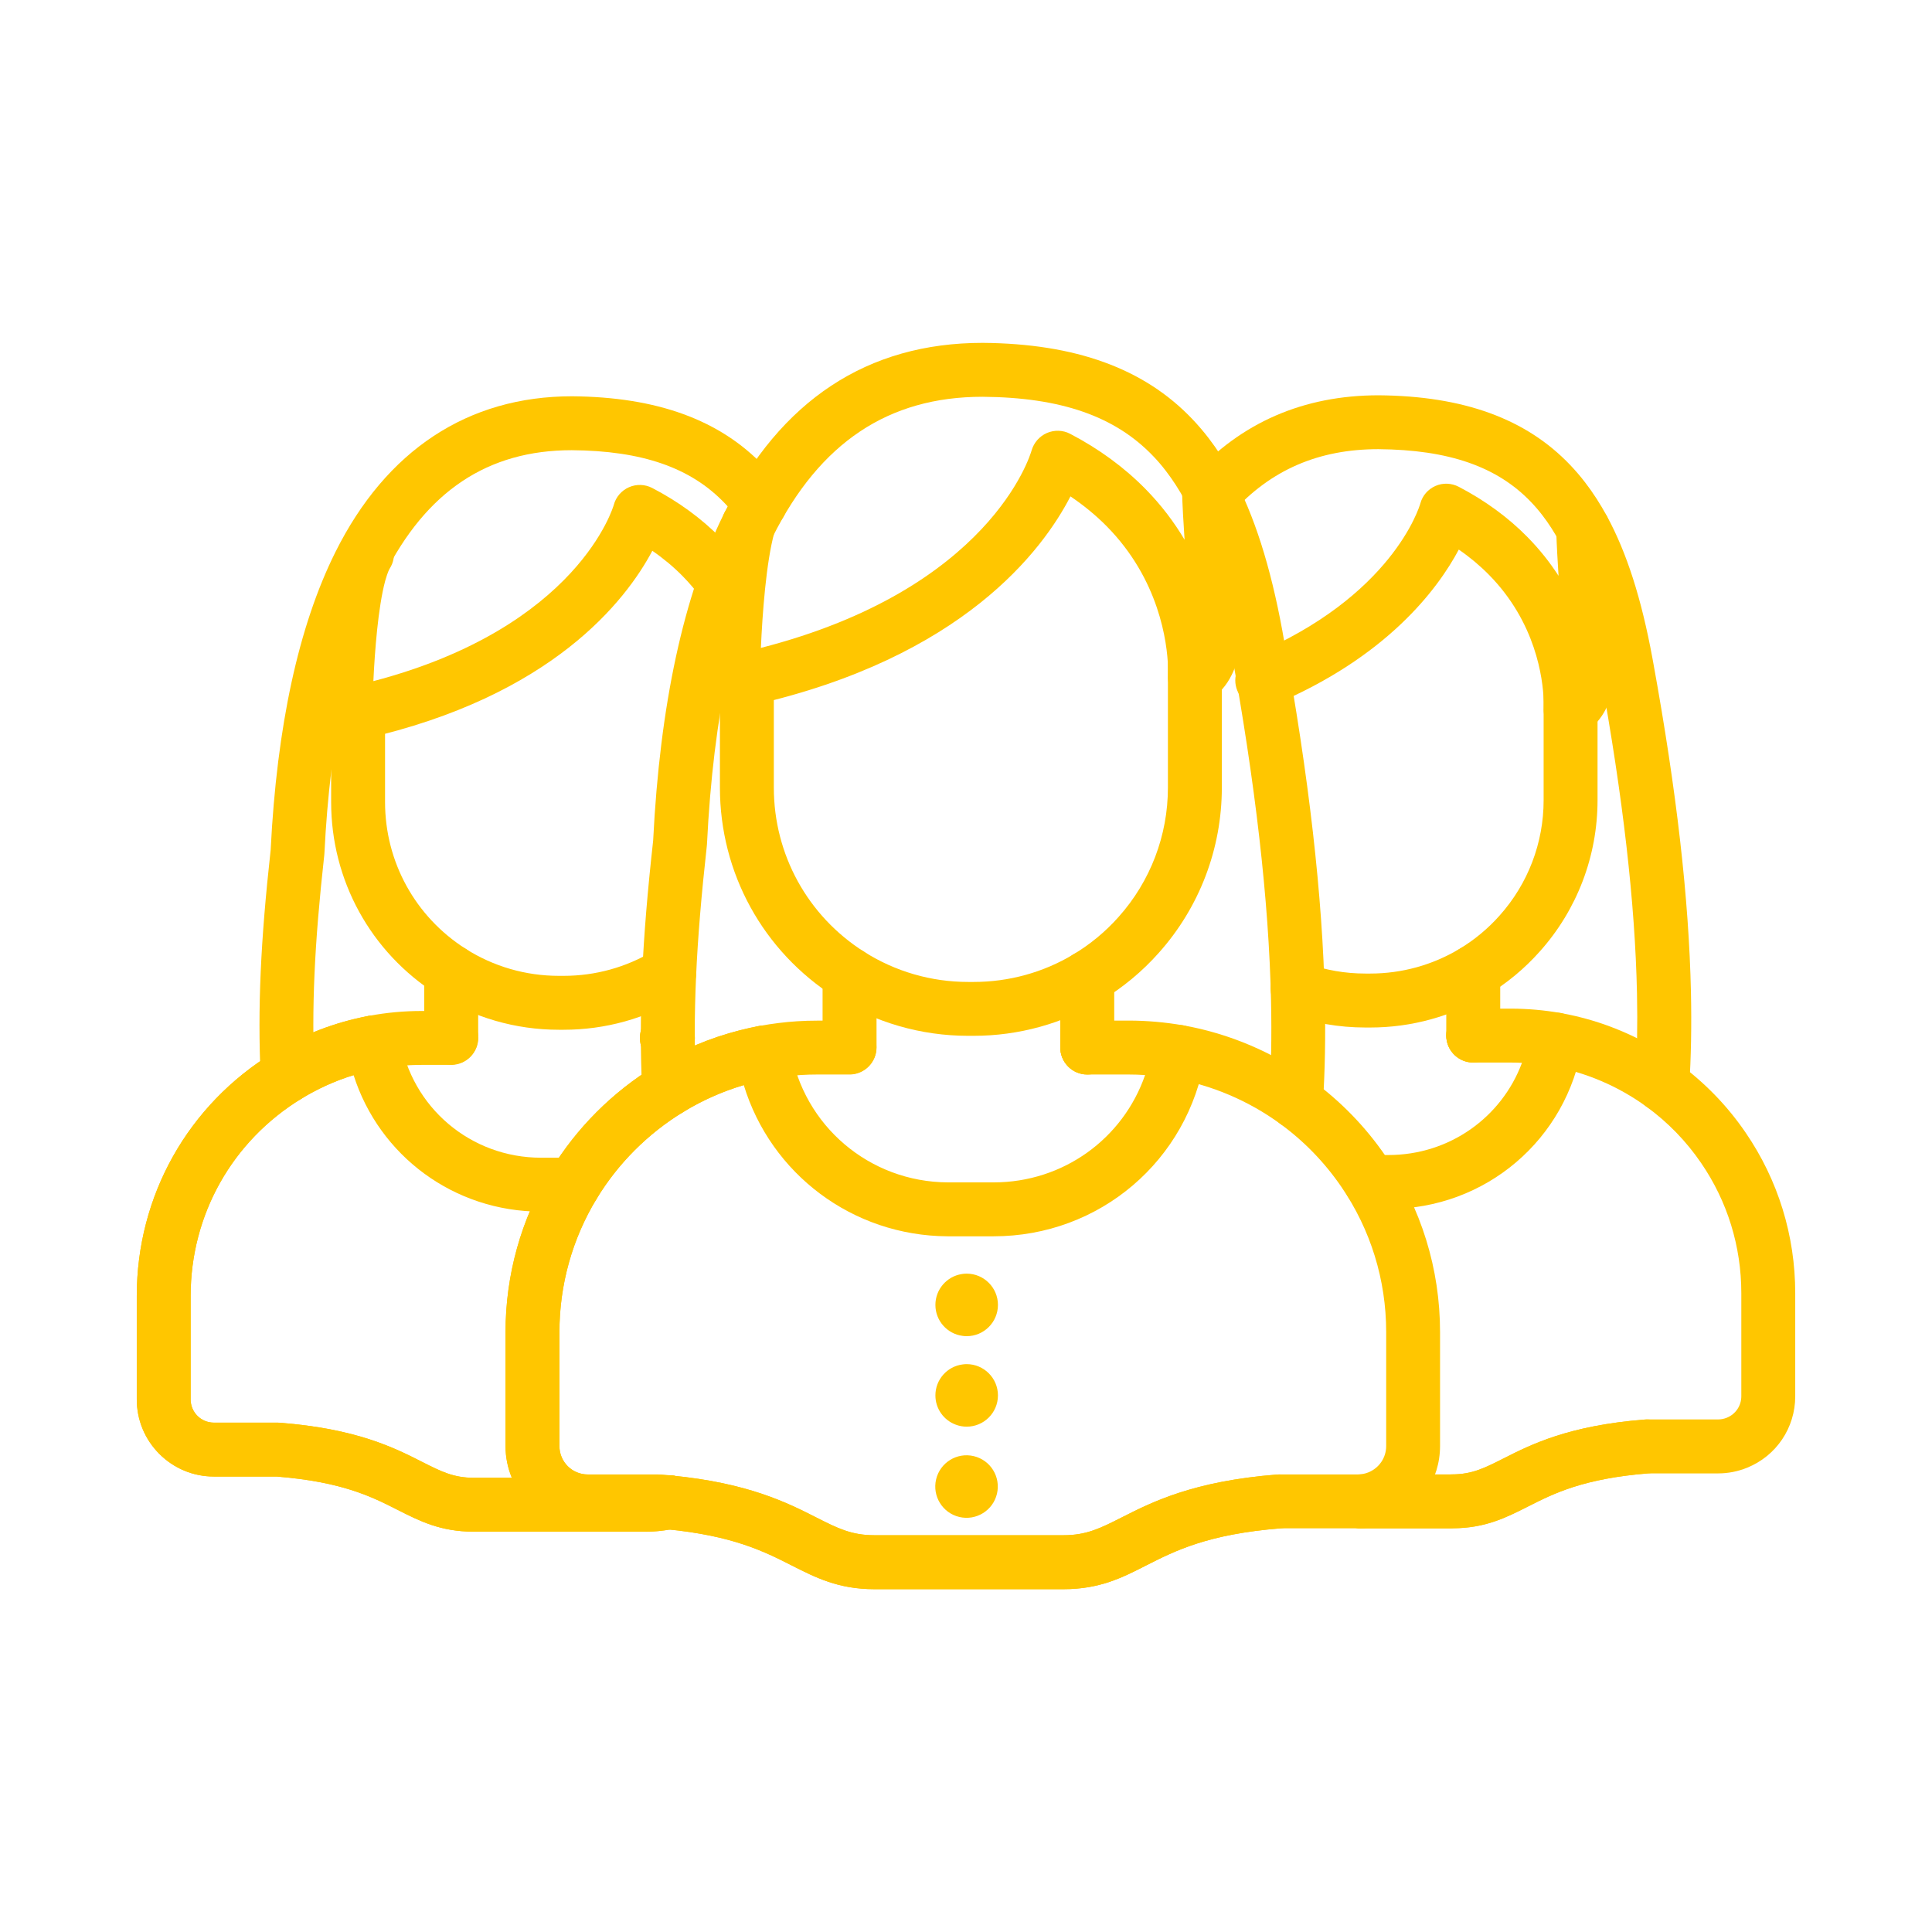 <?xml version="1.0" encoding="utf-8"?>
<!-- Generator: Adobe Illustrator 25.0.1, SVG Export Plug-In . SVG Version: 6.00 Build 0)  -->
<svg version="1.1" id="Layer_1" xmlns="http://www.w3.org/2000/svg" xmlns:xlink="http://www.w3.org/1999/xlink" x="0px" y="0px"
	 viewBox="0 0 430 430" style="enable-background:new 0 0 430 430;" xml:space="preserve">
<style type="text/css">
	.st0{fill:#ffc600;}
	.st1{fill:none;stroke:#ffc600;stroke-width:12;stroke-linecap:round;stroke-linejoin:round;stroke-miterlimit:10;}
	.st2{fill:none;stroke:#ffc600;stroke-width:12;stroke-linecap:round;stroke-linejoin:round;stroke-miterlimit:10;}
	.st3{fill:#ffc600;}
	.st4{fill:none;stroke:#ffc600;stroke-width:12;stroke-linecap:round;stroke-linejoin:round;stroke-miterlimit:10;}
</style>
<g>
	<path class="st0" d="M304.99,228.69h-1.09c-5.89,0-11.65-1-17.12-2.98c-3.12-1.12-4.73-4.56-3.61-7.68
		c1.12-3.12,4.57-4.73,7.68-3.61c4.16,1.5,8.55,2.26,13.04,2.26h1.09c7,0,13.85-1.89,19.81-5.47c3.36-2.01,6.38-4.52,8.97-7.44
		c6.33-7.07,9.8-16.18,9.8-25.67v-24.46c0-3.31,2.69-6,6-6s6,2.69,6,6v24.46c0,12.44-4.56,24.4-12.84,33.65
		c-3.39,3.82-7.35,7.11-11.76,9.75C323.16,226.21,314.17,228.69,304.99,228.69z"/>
	<path class="st1" d="M327.89,230.49"/>
	<path class="st1" d="M249.16,157.87"/>
	<path class="st0" d="M349.57,163.93c-1.06,0-2.12-0.28-3.07-0.85c-1.94-1.15-3.06-3.29-2.92-5.54c0-0.07,0.02-0.51,0.01-1.23
		c0-0.04,0-0.07,0-0.11l-0.01-0.2c0-0.03,0-0.11-0.01-0.13c-0.18-4.87-1.72-17.33-12.18-27.94c-2-2.03-4.24-3.91-6.71-5.61
		c-4.71,8.84-16.06,24.04-41.43,34.65c-3.06,1.28-6.57-0.16-7.85-3.22c-1.28-3.06,0.16-6.57,3.22-7.85
		c31.21-13.05,37.26-33,37.5-33.84c0.47-1.76,1.71-3.18,3.38-3.91s3.57-0.64,5.18,0.2c5.84,3.05,10.98,6.8,15.26,11.16
		c2.78,2.82,5.06,5.74,6.94,8.65c-0.21-3.33-0.41-6.74-0.52-10.23c-0.1-3.31,2.5-6.08,5.81-6.18c3.28-0.11,6.08,2.5,6.18,5.81
		c0.13,4.37,0.42,8.7,0.7,12.89c0.79,11.86,1.42,21.23-1.59,27.25c-1.1,2.24-2.7,4.04-4.72,5.31
		C351.79,163.63,350.68,163.93,349.57,163.93z"/>
	<path class="st1" d="M349.57,155.94"/>
	<path class="st0" d="M327.89,236.42c-0.08,0-0.16,0-0.24,0c-3.22-0.13-5.76-2.77-5.76-6l0.01-14.06c0-3.31,2.69-6,6-6c0,0,0,0,0,0
		c3.31,0,6,2.69,6,6v13.76c0,0.25-0.01,0.51-0.03,0.77C333.62,234.03,331,236.42,327.89,236.42z"/>
	<path class="st0" d="M327.89,236.49c-0.71,0-1.42-0.12-2.11-0.38c-2.34-0.88-3.89-3.12-3.89-5.62c0-2.81,1.95-5.28,4.7-5.89
		c2.75-0.61,5.55,0.74,6.74,3.29c0.37,0.79,0.57,1.69,0.57,2.57c0,1.45-0.53,2.9-1.49,3.99
		C331.24,235.77,329.58,236.49,327.89,236.49z M323.37,226.54l4.47,3.91L323.37,226.54z"/>
	<path class="st0" d="M309.03,269.07h-4c-3.31,0-6-2.69-6-6s2.69-6,6-6h4c13.51,0,25.17-8.33,29.71-20.52
		c-0.83-0.04-1.67-0.06-2.5-0.06h-8.35c-3.31,0-6-2.69-6-6s2.69-6,6-6h8.35c3.73,0,7.46,0.33,11.09,0.97
		c3.22,0.57,5.39,3.62,4.87,6.86C348.79,253.62,330.63,269.07,309.03,269.07z"/>
	<path class="st0" d="M322.9,340.16h-20.06c-3.31,0-6-2.69-6-6s2.69-6,6-6h19.96c0.11-0.01,0.23-0.01,0.34-0.01
		c4.49,0,7.27-1.41,11.48-3.54c6.11-3.1,14.48-7.33,31.49-8.67c3.28-0.26,6.19,2.21,6.45,5.51s-2.21,6.19-5.51,6.45
		c-14.64,1.15-21.21,4.48-27,7.41c-4.86,2.46-9.45,4.79-16.68,4.83C323.22,340.16,323.07,340.16,322.9,340.16z M322.62,328.18
		c-0.07,0-0.13,0.01-0.2,0.02C322.48,328.19,322.55,328.18,322.62,328.18z"/>
	<path class="st0" d="M369.96,247.44c-0.13,0-0.26,0-0.39-0.01c-3.31-0.21-5.82-3.06-5.6-6.37c0.39-6.15,0.52-12.88,0.37-19.99
		c-0.43-20.17-3.11-43.51-8.17-71.34l-0.21-1.12c-2.19-11.91-5.08-21.06-8.85-27.99c-1.18-2.18-2.46-4.17-3.82-5.93
		c-0.78-1.02-1.62-2-2.5-2.92c-7.55-7.92-18.35-11.67-34-11.8c-13.31,0-23.96,4.61-32.51,14.09c-2.22,2.46-6.01,2.66-8.47,0.44
		s-2.66-6.01-0.44-8.47c10.8-11.98,24.75-18.05,41.47-18.05c18.91,0.15,32.84,5.23,42.64,15.52c1.18,1.24,2.3,2.54,3.33,3.89
		c1.74,2.26,3.38,4.8,4.86,7.53c4.38,8.05,7.68,18.37,10.1,31.53l0.21,1.15c5.18,28.47,7.92,52.42,8.37,73.24
		c0.16,7.45,0.03,14.52-0.39,21.01C375.73,245,373.09,247.44,369.96,247.44z"/>
	<path class="st0" d="M322.9,340.16h-20.06c-3.31,0-6-2.69-6-6s2.69-6,6-6h19.96c0.11-0.01,0.23-0.01,0.34-0.01
		c4.49,0,7.27-1.41,11.48-3.54c6.1-3.09,14.45-7.32,31.38-8.66c0.34-0.04,0.68-0.05,1.02-0.03h15.38c0.66,0,1.32-0.13,1.95-0.39
		c1.95-0.79,3.21-2.67,3.21-4.77v-22.95c0-10.41-3.09-20.42-8.95-28.97c-3.32-4.86-7.42-9.08-12.19-12.55
		c-6.27-4.56-13.59-7.67-21.18-9.01c-3.26-0.58-5.44-3.69-4.87-6.95c0.58-3.26,3.69-5.44,6.95-4.87c9.38,1.65,18.42,5.5,26.16,11.13
		c5.88,4.29,10.94,9.49,15.03,15.48c7.23,10.55,11.05,22.91,11.05,35.75v22.95c0,7.01-4.2,13.25-10.69,15.89
		c-2.07,0.84-4.25,1.27-6.47,1.27h-15.58c-14.48,1.17-21.01,4.47-26.77,7.39c-4.86,2.46-9.45,4.79-16.68,4.83
		C323.22,340.16,323.07,340.16,322.9,340.16z M322.61,328.18c-0.06,0-0.13,0.01-0.2,0.02C322.48,328.19,322.55,328.18,322.61,328.18
		z"/>
</g>
<path class="st2" d="M302.23,334.18"/>
<path class="st2" d="M305.03,263.08"/>
<path class="st2" d="M288.83,220.08"/>
<path class="st2" d="M280.94,149.45"/>
<path class="st2" d="M269.81,110.02"/>
<path class="st0" d="M125.47,229.19h-1.09c-9.66,0-19.06-2.73-27.17-7.89c-14.72-9.37-23.51-25.37-23.51-42.79v-21.9
	c0-3.31,2.69-6.01,6-6.01s6,2.68,6,6v21.91c0,13.3,6.71,25.51,17.95,32.67c6.18,3.93,13.35,6.01,20.73,6.01h1.09
	c7.03,0,13.89-1.9,19.86-5.48c0.07-0.05,0.19-0.11,0.3-0.19c2.76-1.84,6.48-1.09,8.32,1.66s1.09,6.48-1.66,8.32
	c-0.25,0.16-0.49,0.32-0.73,0.46C143.68,226.7,134.68,229.19,125.47,229.19z"/>
<path class="st1" d="M100.43,216.24"/>
<path class="st1" d="M148.42,231.01"/>
<path class="st1" d="M69.52,158.23"/>
<path class="st0" d="M76.86,165.22c-1.38,0-2.73-0.48-3.81-1.37c-1.4-1.16-2.21-2.89-2.19-4.71c0.01-0.89,0.3-22.03,3.35-33.16
	c0.02-0.08,0.05-0.17,0.07-0.25c0.68-2.4,1.43-4.19,2.35-5.64c1.78-2.79,5.49-3.62,8.28-1.83c2.79,1.78,3.62,5.49,1.83,8.28
	c-0.1,0.15-0.45,0.79-0.94,2.51c-0.03,0.1-0.06,0.2-0.09,0.31c-1.56,5.88-2.29,15.49-2.61,22.24
	c45.67-11.99,53.43-38.95,53.51-39.23c0.47-1.76,1.72-3.2,3.38-3.93c1.66-0.73,3.57-0.67,5.18,0.17c5.84,3.04,10.98,6.8,15.3,11.18
	c2.05,2.08,3.92,4.3,5.56,6.6c1.92,2.7,1.29,6.45-1.41,8.37c-2.7,1.92-6.45,1.29-8.37-1.41c-1.27-1.78-2.73-3.51-4.33-5.14
	c-2.01-2.04-4.26-3.92-6.73-5.62c-5.92,11.15-22.36,32.4-64.18,41.87c-0.97,0.22-1.95,0.42-2.94,0.63
	C77.68,165.18,77.27,165.22,76.86,165.22z"/>
<path class="st1" d="M79.71,156.61"/>
<path class="st0" d="M83.15,238.02h-0.02c-3.31,0-6-2.69-6-6s2.69-6,6-6s6.01,2.69,6.01,6S86.46,238.02,83.15,238.02z"/>
<path class="st0" d="M100.43,236.94c-3.11,0-5.73-2.39-5.98-5.53c-0.02-0.26-0.03-0.51-0.03-0.77v-14.41c0-3.31,2.69-6,6-6
	c0,0,0,0,0,0c3.31,0,6,2.68,6,6l0.01,14.7c0,3.22-2.54,5.87-5.76,6C100.6,236.94,100.51,236.94,100.43,236.94z M103.84,230.67
	l2.59,0.02c0-0.01,0-0.03,0-0.04L103.84,230.67z"/>
<path class="st0" d="M148.41,237.01c-0.77,0-1.55-0.15-2.29-0.46c-2.24-0.93-3.7-3.12-3.7-5.54c0-2.78,1.91-5.23,4.62-5.87
	c2.71-0.64,5.5,0.63,6.75,3.12c0.42,0.83,0.64,1.78,0.64,2.71c0,1.59-0.64,3.16-1.77,4.28C151.51,236.4,149.98,237.01,148.41,237.01
	z M144.17,226.77l4.2,4.2L144.17,226.77z"/>
<path class="st0" d="M148.65,237.01h-0.23c-3.31,0-6-2.69-6-6s2.68-6,6-6h0.24c3.31,0,6,2.69,6,6S151.96,237.01,148.65,237.01z"/>
<path class="st0" d="M143.42,340.9h-37.99c-7.36,0-12-2.35-16.91-4.84c-5.79-2.94-12.35-6.26-26.96-7.43H47.62
	c-4.58,0-8.89-1.78-12.14-5.02c-3.25-3.25-5.04-7.57-5.04-12.16v-23c0-22.3,11.38-42.56,30.43-54.19
	c6.51-3.98,13.62-6.72,21.12-8.14c1.59-0.3,3.23,0.05,4.56,0.98c1.33,0.93,2.22,2.35,2.48,3.95c2.52,15.42,15.73,26.62,31.39,26.62
	h7.26c3.31,0,6,2.69,6,6s-2.69,6-6,6h-7.26c-19.38,0-36.02-12.45-41.72-30.38c-4.06,1.25-7.93,3-11.58,5.22
	c-15.46,9.44-24.69,25.87-24.69,43.95v23c0,1.39,0.54,2.69,1.51,3.67c0.98,0.97,2.28,1.51,3.67,1.51H61.8
	c0.15,0,0.31,0.01,0.46,0.02c17.14,1.33,25.55,5.59,31.68,8.71c4.21,2.13,6.99,3.54,11.48,3.54h37.89c0.37-0.02,0.75-0.01,1.1-0.03
	c0.1-0.01,0.21-0.01,0.31-0.01c0.04,0,0.09,0,0.14-0.01c0.14,0,0.27-0.02,0.4-0.03l0.11-0.01c0.1-0.01,0.22-0.02,0.35-0.03
	c0.14-0.01,0.28-0.03,0.41-0.05c0.13-0.03,0.27-0.05,0.41-0.06l0.16-0.02c0.09-0.01,0.18-0.03,0.27-0.05c0.02,0,0.05-0.01,0.07-0.02
	c0.28-0.08,0.57-0.14,0.85-0.17c2.84-0.48,5.7,1.16,6.66,3.98c1.07,3.14-0.6,6.55-3.74,7.62c-0.31,0.11-0.64,0.19-0.96,0.25
	c-0.17,0.04-0.32,0.07-0.43,0.09c-0.35,0.07-0.71,0.14-1.08,0.19c-0.04,0.01-0.08,0.01-0.12,0.02h0c-0.17,0.03-0.31,0.05-0.41,0.06
	c-0.33,0.05-0.67,0.08-1.01,0.12c-0.06,0.01-0.12,0.01-0.19,0.02c-0.08,0.01-0.15,0.02-0.22,0.02l-0.21,0.02
	c-0.26,0.02-0.52,0.04-0.79,0.05c-0.16,0.01-0.32,0.02-0.48,0.02c-0.34,0.02-0.68,0.03-1.03,0.03
	C143.74,340.9,143.59,340.9,143.42,340.9z M146.2,340.77C146.2,340.77,146.2,340.77,146.2,340.77S146.2,340.77,146.2,340.77z
	 M143.14,328.92c-0.06,0-0.13,0.01-0.2,0.02C143,328.93,143.07,328.92,143.14,328.92z M144.55,328.88
	C144.54,328.88,144.54,328.88,144.55,328.88C144.54,328.88,144.54,328.88,144.55,328.88z M144.55,328.88
	C144.55,328.88,144.55,328.88,144.55,328.88C144.55,328.88,144.55,328.88,144.55,328.88z M146.56,328.74
	C146.56,328.74,146.56,328.74,146.56,328.74C146.56,328.74,146.56,328.74,146.56,328.74z M146.57,328.74
	C146.57,328.74,146.57,328.74,146.57,328.74C146.57,328.74,146.57,328.74,146.57,328.74z M146.96,328.65
	C146.96,328.65,146.95,328.65,146.96,328.65C146.95,328.65,146.96,328.65,146.96,328.65z M147.54,328.49
	C147.54,328.49,147.53,328.49,147.54,328.49C147.53,328.49,147.54,328.49,147.54,328.49z M147.55,328.49
	C147.54,328.49,147.54,328.49,147.55,328.49C147.54,328.49,147.54,328.49,147.55,328.49z"/>
<path class="st0" d="M64,245.38c-3.19,0-5.85-2.51-5.99-5.73c-0.68-15.36-0.03-29.99,2.23-50.48c1.37-27.53,6.21-49.81,14.38-66.24
	c0.01-0.01,0.01-0.03,0.02-0.04c11.31-22.7,29.52-34.69,52.66-34.69c18.94,0.15,32.9,5.24,42.72,15.55c1.13,1.18,2.26,2.5,3.34,3.9
	c0.26,0.34,0.5,0.66,0.73,0.99c1.89,2.72,1.21,6.46-1.51,8.35c-2.72,1.89-6.46,1.21-8.35-1.51c-0.13-0.19-0.27-0.37-0.41-0.55
	c-0.79-1.03-1.62-2-2.47-2.88c-7.59-7.97-18.42-11.73-34.1-11.85c-18.71,0-32.41,9.14-41.82,27.94c-0.03,0.07-0.07,0.14-0.11,0.21
	c-7.43,14.97-11.84,35.7-13.12,61.61c-0.01,0.12-0.02,0.24-0.03,0.37c-2.21,19.93-2.84,34.07-2.19,48.81
	c0.15,3.31-2.42,6.11-5.73,6.26C64.18,245.38,64.08,245.38,64,245.38z"/>
<path class="st0" d="M143.42,340.9h-37.99c-7.36,0-12-2.35-16.91-4.84c-5.79-2.94-12.35-6.26-26.96-7.43H47.62
	c-4.58,0-8.89-1.78-12.14-5.02c-3.25-3.25-5.04-7.57-5.04-12.16v-23c0-22.3,11.38-42.56,30.43-54.19
	c6.51-3.98,13.62-6.72,21.12-8.14c0.07-0.01,0.15-0.03,0.22-0.04c3.81-0.71,7.73-1.07,11.66-1.07h5.65
	c1.06-0.16,2.17-0.04,3.21,0.39c2.24,0.93,3.7,3.12,3.7,5.54c0,0.01,0,0.02,0,0.04c0.01,1.55-0.58,3.09-1.76,4.27
	c-1.13,1.13-2.61,1.72-4.09,1.76c-0.05,0-0.1,0-0.15,0h-6.56c-3.25,0-6.49,0.3-9.62,0.9c-0.06,0.01-0.13,0.02-0.19,0.03
	c-6.02,1.17-11.71,3.37-16.94,6.56c-15.46,9.44-24.69,25.87-24.69,43.95v23c0,1.39,0.54,2.69,1.51,3.67
	c0.98,0.97,2.28,1.51,3.67,1.51H61.8c0.15,0,0.31,0.01,0.46,0.02c17.14,1.33,25.55,5.59,31.68,8.71c4.21,2.13,6.99,3.54,11.48,3.54
	h37.89c0.37-0.02,0.75-0.01,1.1-0.03c0.1-0.01,0.21-0.01,0.31-0.01c0.04,0,0.09,0,0.14-0.01c0.14,0,0.27-0.02,0.4-0.03l0.11-0.01
	c0.1-0.01,0.22-0.02,0.35-0.03c0.14-0.01,0.28-0.03,0.41-0.05c0.13-0.03,0.27-0.05,0.41-0.06l0.16-0.02
	c0.09-0.01,0.18-0.03,0.27-0.05c0.07-0.01,0.13-0.03,0.2-0.04c0.1-0.02,0.19-0.04,0.29-0.06c0,0,0,0,0,0
	c3.22-0.79,6.47,1.19,7.25,4.41c0.76,3.12-1.06,6.25-4.1,7.17c-0.15,0.05-0.3,0.09-0.44,0.12c-0.15,0.04-0.31,0.07-0.47,0.09
	c-0.01,0-0.01,0-0.02,0c-0.1,0.02-0.19,0.04-0.26,0.05c-0.35,0.07-0.71,0.14-1.08,0.19c-0.04,0.01-0.08,0.01-0.12,0.02h0
	c-0.17,0.03-0.31,0.05-0.41,0.06c-0.33,0.05-0.67,0.08-1.01,0.12c-0.06,0.01-0.12,0.01-0.19,0.02c-0.08,0.01-0.15,0.02-0.22,0.02
	l-0.21,0.02c-0.26,0.02-0.52,0.04-0.79,0.05c-0.16,0.01-0.32,0.02-0.48,0.02c-0.34,0.02-0.68,0.03-1.03,0.03
	C143.74,340.9,143.59,340.9,143.42,340.9z M146.2,340.77C146.2,340.77,146.2,340.77,146.2,340.77S146.2,340.77,146.2,340.77z
	 M143.13,328.92c-0.06,0-0.13,0.01-0.2,0.02C143,328.93,143.07,328.92,143.13,328.92z M144.55,328.88
	C144.54,328.88,144.54,328.88,144.55,328.88C144.54,328.88,144.54,328.88,144.55,328.88z M144.56,328.88
	C144.55,328.88,144.55,328.88,144.56,328.88C144.55,328.88,144.55,328.88,144.56,328.88z M146.56,328.74
	C146.56,328.74,146.56,328.74,146.56,328.74C146.56,328.74,146.56,328.74,146.56,328.74z M146.57,328.73
	C146.57,328.73,146.57,328.74,146.57,328.73C146.57,328.74,146.57,328.73,146.57,328.73z M147.04,328.61
	C147.04,328.61,147.04,328.61,147.04,328.61C147.04,328.61,147.04,328.61,147.04,328.61z"/>
<g>
	<path class="st3" d="M216.69,230.54h-1.2c-10.53,0-20.77-2.97-29.63-8.6c-16.05-10.22-25.63-27.66-25.63-46.66v-24.15
		c0-3.31,2.69-6,6-6s6,2.68,6,6v24.16c0,14.87,7.5,28.53,20.07,36.53c6.92,4.4,14.94,6.73,23.19,6.73h1.2
		c7.86,0,15.54-2.12,22.21-6.13c3.76-2.26,7.15-5.06,10.06-8.34c7.09-7.93,10.98-18.15,10.98-28.78v-27.03c0-3.31,2.69-6,6-6
		s6,2.69,6,6v27.03c0,13.59-4.98,26.64-14.02,36.76c-3.71,4.18-8.04,7.77-12.85,10.65C236.55,227.82,226.73,230.54,216.69,230.54z"
		/>
	<path class="st2" d="M189.08,216.87"/>
	<path class="st2" d="M241.99,233.16"/>
	<path class="st4" d="M155,152.91"/>
	<path class="st3" d="M163.1,157.8c-1.38,0-2.73-0.48-3.81-1.37c-1.4-1.16-2.21-2.89-2.19-4.7c0.01-0.98,0.33-24.03,3.63-36.26
		c0.65-2.62,3.01-4.57,5.83-4.57c3.31,0,6,2.67,6,5.98v0.03c0,0.54-0.07,1.07-0.21,1.59c-1.85,6.74-2.66,18.13-3,25.7
		c50.87-13.06,59.88-42.65,60.25-43.94c0.5-1.73,1.75-3.17,3.41-3.89c1.66-0.71,3.55-0.66,5.15,0.17c6.37,3.32,11.99,7.43,16.7,12.2
		c3.65,3.7,6.52,7.56,8.79,11.39c-0.24-3.57-0.47-7.41-0.59-11.37c-0.1-3.31,2.51-6.08,5.82-6.18c3.32-0.12,6.08,2.51,6.18,5.82
		c0.15,5.01,0.48,9.73,0.8,14.29c0.83,11.8,1.49,21.12-1.74,27.55c-1.14,2.33-2.81,4.23-4.94,5.58c-1.9,1.21-4.32,1.25-6.26,0.11
		c-1.94-1.14-3.08-3.28-2.95-5.53c0-0.08,0.02-0.59,0.01-1.46c0-0.03,0-0.07,0-0.1c0-0.09-0.01-0.18-0.01-0.29c0-0.02,0-0.09,0-0.11
		c-0.2-5.45-1.92-19.41-13.64-31.3c-2.4-2.43-5.11-4.66-8.08-6.66c-6.18,11.99-23.98,35.88-70.68,46.46
		c-1.04,0.24-2.13,0.47-3.24,0.7C163.92,157.76,163.51,157.8,163.1,157.8z"/>
	<path class="st4" d="M166.23,151.12"/>
	<path class="st4" d="M265.95,150.77"/>
	<path class="st3" d="M241.99,239.08c-0.08,0-0.16,0-0.25,0c-3.22-0.13-5.76-2.78-5.76-6l0.01-15.54c0-3.31,2.69-6,6-6c0,0,0,0,0,0
		c3.31,0,6,2.69,6,6v15.21c0,0.27-0.01,0.54-0.03,0.81C247.71,236.69,245.1,239.08,241.99,239.08z"/>
	<path class="st3" d="M170.02,240.27H170c-3.31,0-6-2.69-6-6s2.69-6,6-6s6.01,2.69,6.01,6S173.34,240.27,170.02,240.27z"/>
	<path class="st3" d="M189.09,239.08c-3.12,0-5.74-2.4-5.98-5.54c-0.02-0.26-0.03-0.52-0.03-0.78v-15.88c0-3.31,2.69-6,6-6
		c0,0,0,0,0,0c3.31,0,6,2.68,6,6l0.01,16.21c0,3.22-2.55,5.87-5.77,6C189.24,239.08,189.17,239.08,189.09,239.08z M195.08,232.81
		h0.01H195.08z"/>
	<path class="st3" d="M241.99,239.16c-0.83,0-1.67-0.17-2.46-0.53c-2.16-0.97-3.54-3.11-3.54-5.47c0-2.78,1.91-5.24,4.62-5.88
		c2.71-0.64,5.5,0.63,6.75,3.12c0.42,0.83,0.64,1.79,0.64,2.72c0,1.71-0.74,3.39-2.02,4.53
		C244.86,238.64,243.43,239.16,241.99,239.16z M238,228.67l3.94,4.43L238,228.67z"/>
	<path class="st3" d="M236.74,353.7h-42.15c-7.97,0-13.01-2.56-18.36-5.27c-6.14-3.12-13.11-6.65-27.98-8.08
		c-0.09-0.01-0.17-0.02-0.25-0.03c-0.57-0.06-1.15-0.1-1.75-0.15h-15.4c-4.89,0-9.49-1.9-12.95-5.35
		c-3.47-3.47-5.38-8.08-5.38-12.97v-25.36c0-12.72,3.47-25.16,10.04-35.95c5.72-9.44,13.76-17.49,23.23-23.27
		c5.89-3.6,12.25-6.28,18.91-7.97c1.51-0.38,2.88-0.69,4.2-0.93c1.75-0.33,3.56,0.14,4.93,1.28c1.16,0.96,1.9,2.31,2.11,3.78
		c2.87,17.14,17.57,29.64,35,29.73h10.21c15.5,0,28.82-9.74,33.71-23.89c-1.22-0.08-2.43-0.12-3.64-0.12h-9.23c-3.31,0-6-2.69-6-6
		s2.69-6,6-6h9.23c4.03,0,8.11,0.36,12.12,1.06c3.23,0.57,5.41,3.62,4.89,6.86c-3.72,23.23-23.52,40.09-47.08,40.09h-10.24
		c-21.2-0.11-39.36-13.93-45.37-33.65c-4.72,1.4-9.25,3.41-13.49,6c-7.84,4.79-14.49,11.44-19.23,19.26
		c-5.43,8.92-8.3,19.2-8.3,29.72v25.36c0,1.69,0.66,3.28,1.85,4.48c1.19,1.18,2.78,1.84,4.48,1.84h15.64c0.16,0,0.32,0.01,0.48,0.02
		c0.76,0.06,1.51,0.12,2.23,0.19c0.08,0.01,0.15,0.01,0.23,0.02c17.11,1.65,25.85,6.08,32.23,9.32c4.72,2.39,7.83,3.97,12.93,3.97
		h42.15c5.12,0,8.24-1.58,12.97-3.98c6.71-3.4,15.89-8.06,34.56-9.53c3.3-0.26,6.19,2.21,6.45,5.51c0.26,3.3-2.21,6.19-5.51,6.45
		c-16.31,1.29-23.63,5-30.08,8.27C249.78,351.14,244.72,353.7,236.74,353.7z"/>
	<path class="st3" d="M288.47,251.26c-0.13,0-0.26,0-0.39-0.01c-3.31-0.21-5.81-3.07-5.6-6.38c0.44-6.84,0.58-14.28,0.41-22.13
		c-0.49-22.35-3.45-48.17-9.05-78.93l-0.23-1.27c-2.42-13.19-5.64-23.36-9.84-31.09c-1.32-2.43-2.76-4.66-4.28-6.63
		c-0.9-1.18-1.84-2.28-2.8-3.27c-8.48-8.9-20.56-13.11-38.03-13.24c-20.9,0-36.18,10.19-46.67,31.14c-0.02,0.05-0.05,0.1-0.07,0.15
		l0,0c-8.26,16.57-13.16,39.54-14.57,68.26c-0.01,0.12-0.02,0.24-0.03,0.37c-2.44,21.99-3.14,37.61-2.42,53.92
		c0.15,3.31-2.42,6.11-5.73,6.26c-3.31,0.14-6.11-2.42-6.26-5.73c-0.75-16.92-0.04-33.04,2.46-55.59
		c1.5-30.21,6.79-54.65,15.72-72.67c0.03-0.07,0.06-0.13,0.09-0.2c12.54-25.15,31.9-37.91,57.52-37.91
		c20.7,0.16,35.95,5.71,46.66,16.95c1.24,1.3,2.47,2.73,3.63,4.24c1.9,2.47,3.69,5.24,5.32,8.22c4.81,8.86,8.44,20.2,11.1,34.67
		l0.23,1.3c5.71,31.35,8.73,57.79,9.23,80.79c0.17,8.2,0.03,15.99-0.44,23.17C294.25,248.82,291.61,251.26,288.47,251.26z"/>
	<path class="st3" d="M236.74,353.7h-42.15c-7.97,0-13.01-2.56-18.36-5.27c-6.14-3.12-13.11-6.65-27.98-8.08
		c-0.09-0.01-0.17-0.02-0.26-0.03c-0.57-0.06-1.15-0.1-1.75-0.15h-15.4c-4.89,0-9.49-1.9-12.95-5.35
		c-3.47-3.47-5.38-8.08-5.38-12.97v-25.36c0-12.72,3.47-25.16,10.04-35.95c5.72-9.44,13.76-17.49,23.23-23.27
		c5.89-3.6,12.25-6.28,18.91-7.97c1.51-0.38,2.88-0.69,4.2-0.93c0.06-0.01,0.13-0.02,0.19-0.03c1.42-0.27,2.83-0.48,4.2-0.65
		c2.73-0.35,5.63-0.53,8.57-0.53h6.31c1.06-0.16,2.17-0.04,3.21,0.39c2.24,0.93,3.7,3.12,3.7,5.54c0,0.01,0,0.01,0,0.02
		c0.01,0.79-0.14,1.59-0.46,2.34c-0.93,2.24-3.12,3.7-5.54,3.7h-7.23c-2.43,0-4.82,0.15-7.1,0.44c-1.21,0.14-2.41,0.33-3.62,0.56
		c-0.07,0.01-0.15,0.03-0.22,0.04c-1.01,0.19-2.08,0.43-3.26,0.73c-5.49,1.4-10.74,3.61-15.61,6.59
		c-7.84,4.79-14.49,11.44-19.23,19.26c-5.43,8.92-8.3,19.2-8.3,29.72v25.36c0,1.69,0.66,3.28,1.85,4.48
		c1.19,1.18,2.78,1.84,4.48,1.84h15.64c0.16,0,0.32,0.01,0.48,0.02c0.76,0.06,1.51,0.12,2.23,0.19c0.08,0.01,0.15,0.01,0.22,0.02
		c17.11,1.65,25.85,6.08,32.23,9.32c4.72,2.39,7.83,3.97,12.93,3.97h42.15c5.12,0,8.24-1.58,12.97-3.98
		c6.71-3.4,15.89-8.06,34.56-9.53c0.16-0.01,0.31-0.02,0.47-0.02h17.48c0.83,0,1.63-0.16,2.37-0.46c2.41-0.98,3.96-3.28,3.96-5.86
		v-25.36c0-11.62-3.46-22.81-10-32.36c-3.74-5.45-8.32-10.17-13.63-14.03c-7-5.1-15.19-8.58-23.67-10.07
		c-3.26-0.58-5.44-3.69-4.87-6.95c0.58-3.26,3.68-5.44,6.95-4.87c10.27,1.81,20.17,6.03,28.64,12.19
		c6.41,4.66,11.96,10.36,16.47,16.95c7.92,11.55,12.1,25.08,12.1,39.14v25.36c0,7.49-4.48,14.15-11.42,16.97
		c-2.18,0.89-4.51,1.35-6.91,1.35h-17.24c-16.15,1.3-23.42,4.99-29.85,8.25C249.78,351.14,244.72,353.7,236.74,353.7z"/>
	<path class="st3" d="M222.11,290.43c0,3.84-3.12,6.96-6.96,6.96c-0.31,0-0.62-0.02-0.92-0.07c-3.41-0.44-6.04-3.36-6.04-6.89
		c0-3.45,2.52-6.33,5.83-6.86c0.37-0.07,0.74-0.1,1.13-0.1C218.99,283.47,222.11,286.59,222.11,290.43z"/>
	<path class="st3" d="M222.11,310.57c0,3.85-3.12,6.96-6.96,6.96c-0.86,0-1.68-0.16-2.44-0.45c-2.64-0.98-4.52-3.52-4.52-6.51
		c0-3.53,2.63-6.45,6.04-6.89c0.3-0.05,0.61-0.07,0.92-0.07C218.99,303.61,222.11,306.73,222.11,310.57z"/>
	
		<ellipse transform="matrix(0.23 -0.973 0.973 0.23 -156.156 464.133)" class="st3" cx="215.15" cy="330.72" rx="6.96" ry="6.96"/>
</g>
<path class="st1" d="M148.73,334.37"/>
<path class="st1" d="M127.68,263.66"/>
<path class="st1" d="M166.18,235.11"/>
<path class="st1" d="M174,233.64"/>
<path class="st1" d="M161.16,129.88"/>
</svg>
